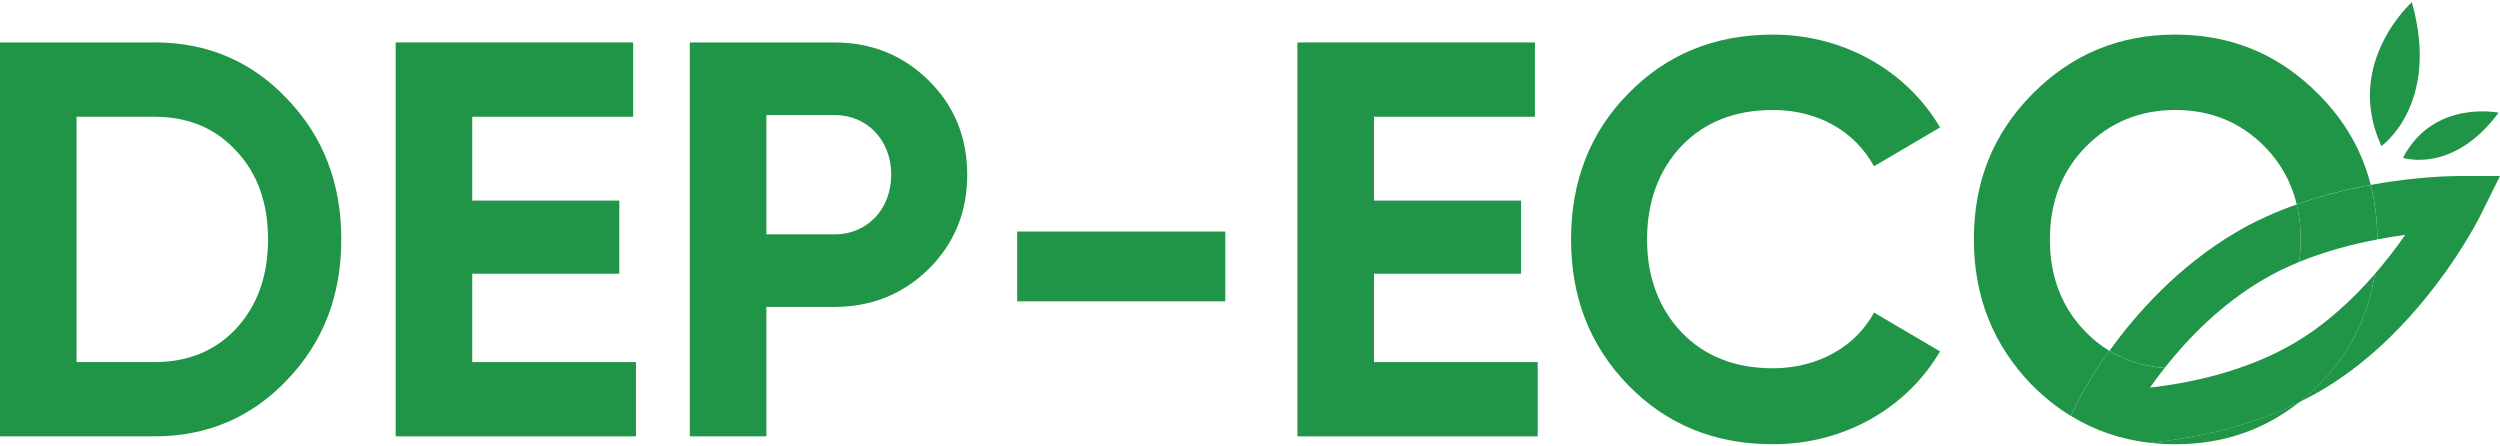<svg width="224" height="40" viewBox="0 0 224 40" fill="none" xmlns="http://www.w3.org/2000/svg">
<path d="M13.822 3.802H0V39.098H13.822C18.594 39.098 22.571 37.384 25.757 34.005C28.99 30.626 30.581 26.44 30.581 21.448C30.581 16.455 28.99 12.269 25.757 8.89C22.575 5.511 18.599 3.797 13.822 3.797V3.802ZM21.182 29.418C19.295 31.437 16.857 32.444 13.822 32.444H6.862V10.46H13.822C16.853 10.46 19.291 11.467 21.182 13.534C23.07 15.553 24.016 18.173 24.016 21.452C24.016 24.731 23.07 27.351 21.182 29.418Z" fill="#209547"/>
<path d="M42.313 24.526H55.49V17.973H42.313V10.46H56.733V3.802H35.452V39.098H56.982V32.444H42.313V24.526Z" fill="#209547"/>
<path d="M74.781 3.802H61.806V39.098H68.668V27.5H74.781C78.113 27.5 80.946 26.34 83.234 24.073C85.521 21.805 86.664 18.98 86.664 15.653C86.664 12.326 85.521 9.501 83.234 7.233C80.946 4.966 78.113 3.806 74.781 3.806V3.802ZM74.781 20.998H68.668V10.307H74.781C77.713 10.307 79.854 12.575 79.854 15.653C79.854 18.731 77.718 20.998 74.781 20.998Z" fill="#209547"/>
<path d="M109.786 20.746H91.14V26.998H109.786V20.746Z" fill="#209547"/>
<path d="M123.109 24.526H136.286V17.973H123.109V10.46H137.529V3.802H116.248V39.098H137.778V32.444H123.109V24.526Z" fill="#209547"/>
<path d="M158.862 9.854C162.839 9.854 166.171 11.72 167.912 14.899L173.828 11.419C170.844 6.326 165.178 3.1 158.862 3.1C153.643 3.1 149.318 4.866 145.887 8.393C142.456 11.873 140.766 16.259 140.766 21.452C140.766 26.645 142.456 30.983 145.887 34.511C149.318 38.038 153.643 39.804 158.862 39.804C165.225 39.804 170.844 36.578 173.828 31.485L167.912 28.005C166.27 31.079 162.839 32.998 158.862 32.998C155.483 32.998 152.748 31.938 150.659 29.771C148.621 27.604 147.576 24.831 147.576 21.452C147.576 18.073 148.621 15.252 150.659 13.08C152.748 10.913 155.483 9.854 158.862 9.854Z" fill="#209547"/>
<path d="M194.911 39.804C199.137 39.804 202.83 38.548 205.999 36.05C201.205 38.391 196.158 39.316 192.641 39.673C193.381 39.756 194.133 39.804 194.907 39.804H194.911Z" fill="#209547"/>
<path d="M189 31.437C188.252 30.983 187.551 30.425 186.902 29.771C184.765 27.604 183.669 24.831 183.669 21.452C183.669 18.073 184.761 15.3 186.902 13.133C189.043 10.966 191.725 9.854 194.907 9.854C198.088 9.854 200.775 10.961 202.912 13.133C204.344 14.585 205.307 16.316 205.788 18.313C208.088 17.497 210.371 16.944 212.418 16.569C211.64 13.503 210.088 10.796 207.736 8.445C204.206 4.866 199.928 3.1 194.907 3.1C189.885 3.1 185.608 4.866 182.078 8.445C178.548 12.025 176.859 16.311 176.859 21.456C176.859 26.601 178.6 30.936 182.078 34.515C183.161 35.596 184.314 36.512 185.539 37.267L185.969 36.368C186.055 36.185 187.056 34.145 188.995 31.446L189 31.437Z" fill="#209547"/>
<path d="M220.07 15.779C219.8 15.779 216.614 15.797 212.422 16.564C212.813 18.103 213.011 19.73 213.011 21.448C213.892 21.282 214.735 21.147 215.505 21.046C214.761 22.119 213.845 23.327 212.779 24.552C212.203 28.358 210.535 31.668 207.74 34.502C207.181 35.06 206.601 35.57 206.003 36.041C206.687 35.706 207.366 35.348 208.037 34.951C217.048 29.636 222.027 19.743 222.237 19.324L224 15.771H220.079L220.07 15.779Z" fill="#209547"/>
<path d="M202.8 25.045C203.828 24.439 204.907 23.92 206.003 23.471C206.098 22.826 206.145 22.154 206.145 21.452C206.145 20.34 206.025 19.294 205.788 18.313C203.957 18.962 202.112 19.773 200.371 20.798C195.135 23.881 191.369 28.149 189.004 31.437C190.47 32.331 192.125 32.832 193.957 32.959C196.029 30.329 198.983 27.286 202.8 25.04V25.045Z" fill="#209547"/>
<path d="M206.145 21.452C206.145 22.15 206.094 22.821 206.003 23.471C208.376 22.498 210.827 21.866 213.007 21.456C213.007 19.738 212.809 18.112 212.418 16.573C210.376 16.948 208.093 17.502 205.788 18.317C206.025 19.298 206.145 20.345 206.145 21.456V21.452Z" fill="#209547"/>
<path d="M212.775 24.561C210.861 26.767 208.45 29.043 205.595 30.722C201.214 33.307 196.162 34.328 192.637 34.729C193.028 34.175 193.467 33.578 193.953 32.963C192.121 32.837 190.466 32.331 189 31.441C187.061 34.14 186.059 36.181 185.973 36.364L185.543 37.262C187.693 38.579 190.057 39.381 192.641 39.678C196.158 39.32 201.205 38.396 205.999 36.054C206.597 35.584 207.177 35.073 207.736 34.515C210.53 31.681 212.199 28.372 212.775 24.565V24.561Z" fill="#209547"/>
<path d="M216.102 0.196C216.102 0.196 209.959 5.681 213.377 13.089C213.377 13.089 218.686 9.352 216.102 0.196Z" fill="#209547"/>
<path d="M215.307 14.14C215.307 14.14 219.77 15.627 223.88 10.098C223.88 10.098 218.05 8.886 215.307 14.14Z" fill="#209547"/>
</svg>
